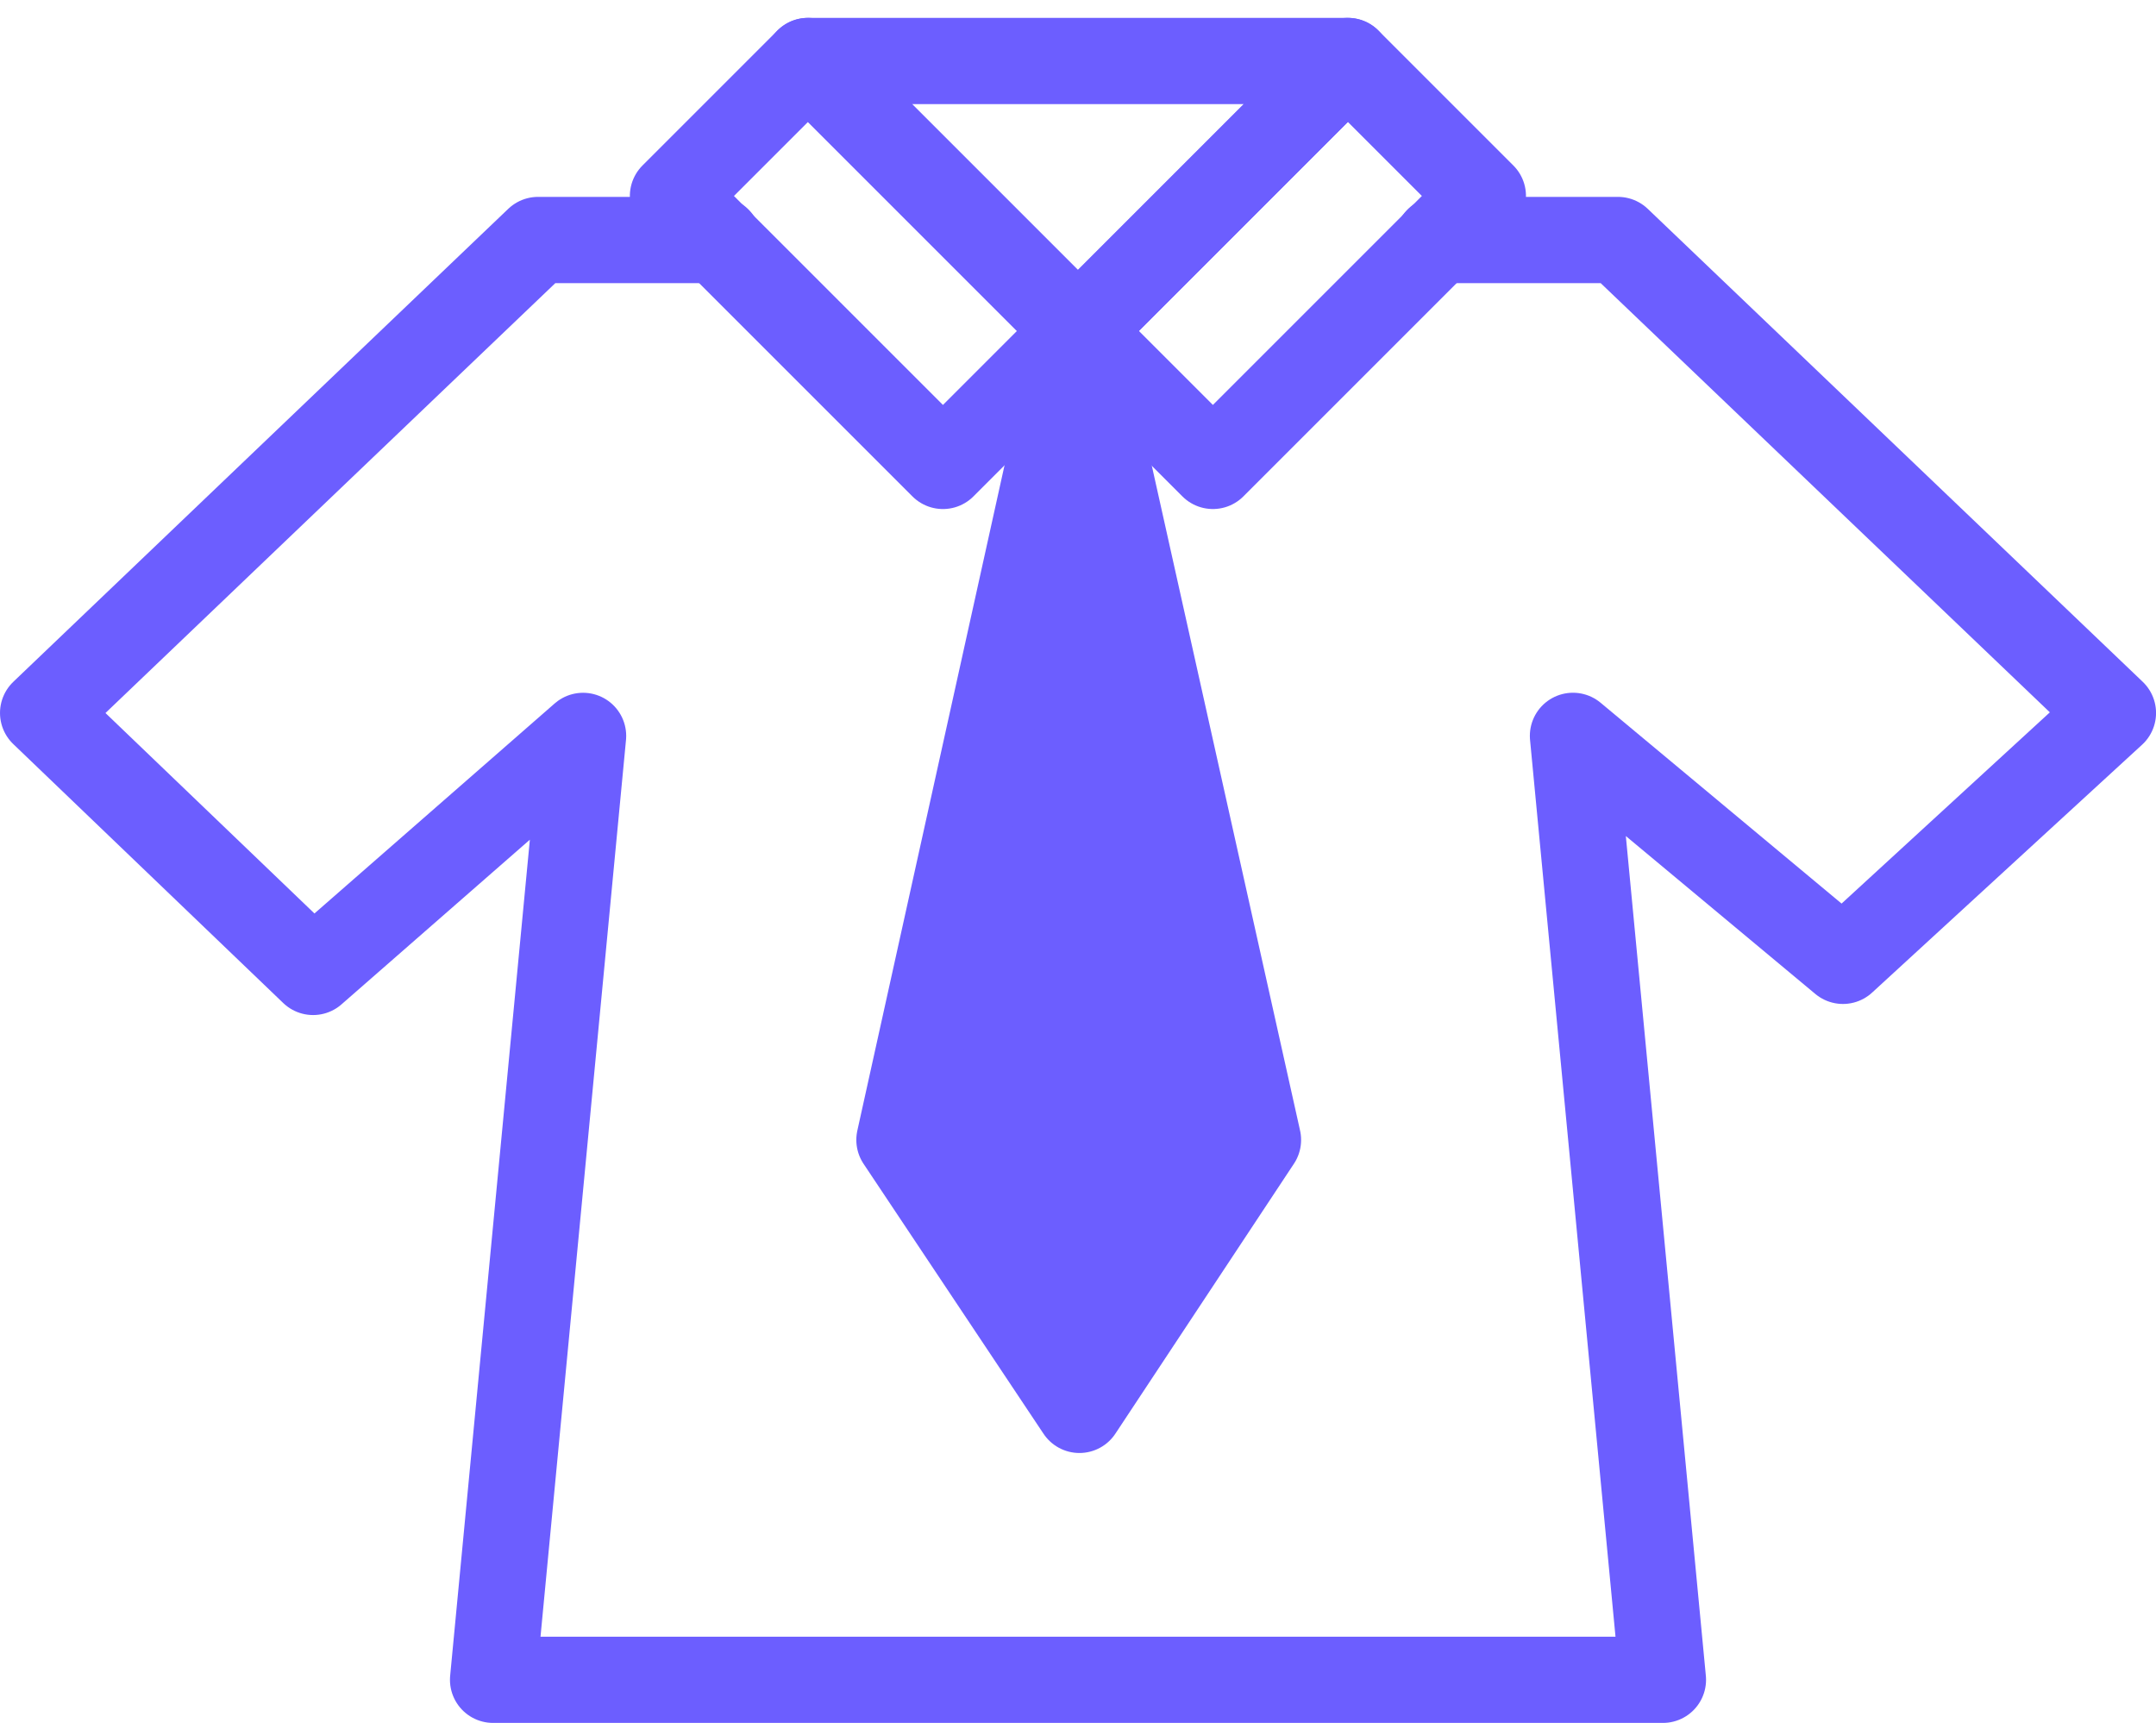 <svg xmlns="http://www.w3.org/2000/svg" width="50" height="39.957" viewBox="0 0 50 39.957">
  <defs>
    <style>
      .cls-1 {
        fill: none;
      }

      .cls-1, .cls-2 {
        stroke: #6c5eff;
        stroke-linecap: round;
        stroke-linejoin: round;
        stroke-width: 2px;
      }

      .cls-2 {
        fill: #6c5eff;
      }
    </style>
  </defs>
  <g id="Group_138" data-name="Group 138" transform="translate(-3476.5 -2931.096)">
    <path id="Path_98" data-name="Path 98" class="cls-1" d="M3493.152,2934.5h-4.174l-11.478,10.969,6.261,6.006,6.261-5.474-2.087,21.891h27.13L3512.979,2946l6.261,5.218,6.261-5.749-11.479-10.969h-4.174" transform="translate(0 2.162)"/>
    <path id="Path_99" data-name="Path 99" class="cls-1" d="M3492.26,2938.772l-6.261-6.261h12.521Z" transform="translate(9.238 0)"/>
    <rect id="Rectangle_147" data-name="Rectangle 147" class="cls-1" width="8.854" height="4.427" transform="translate(3501.498 2938.771) rotate(-45)"/>
    <rect id="Rectangle_148" data-name="Rectangle 148" class="cls-1" width="4.427" height="8.854" transform="translate(3492.107 2935.641) rotate(-45)"/>
    <path id="Path_100" data-name="Path 100" class="cls-2" d="M3491.157,2935.532l-4.141,18.718,4.174,6.261,4.141-6.261Z" transform="translate(10.343 3.283)"/>
  </g>
</svg>

